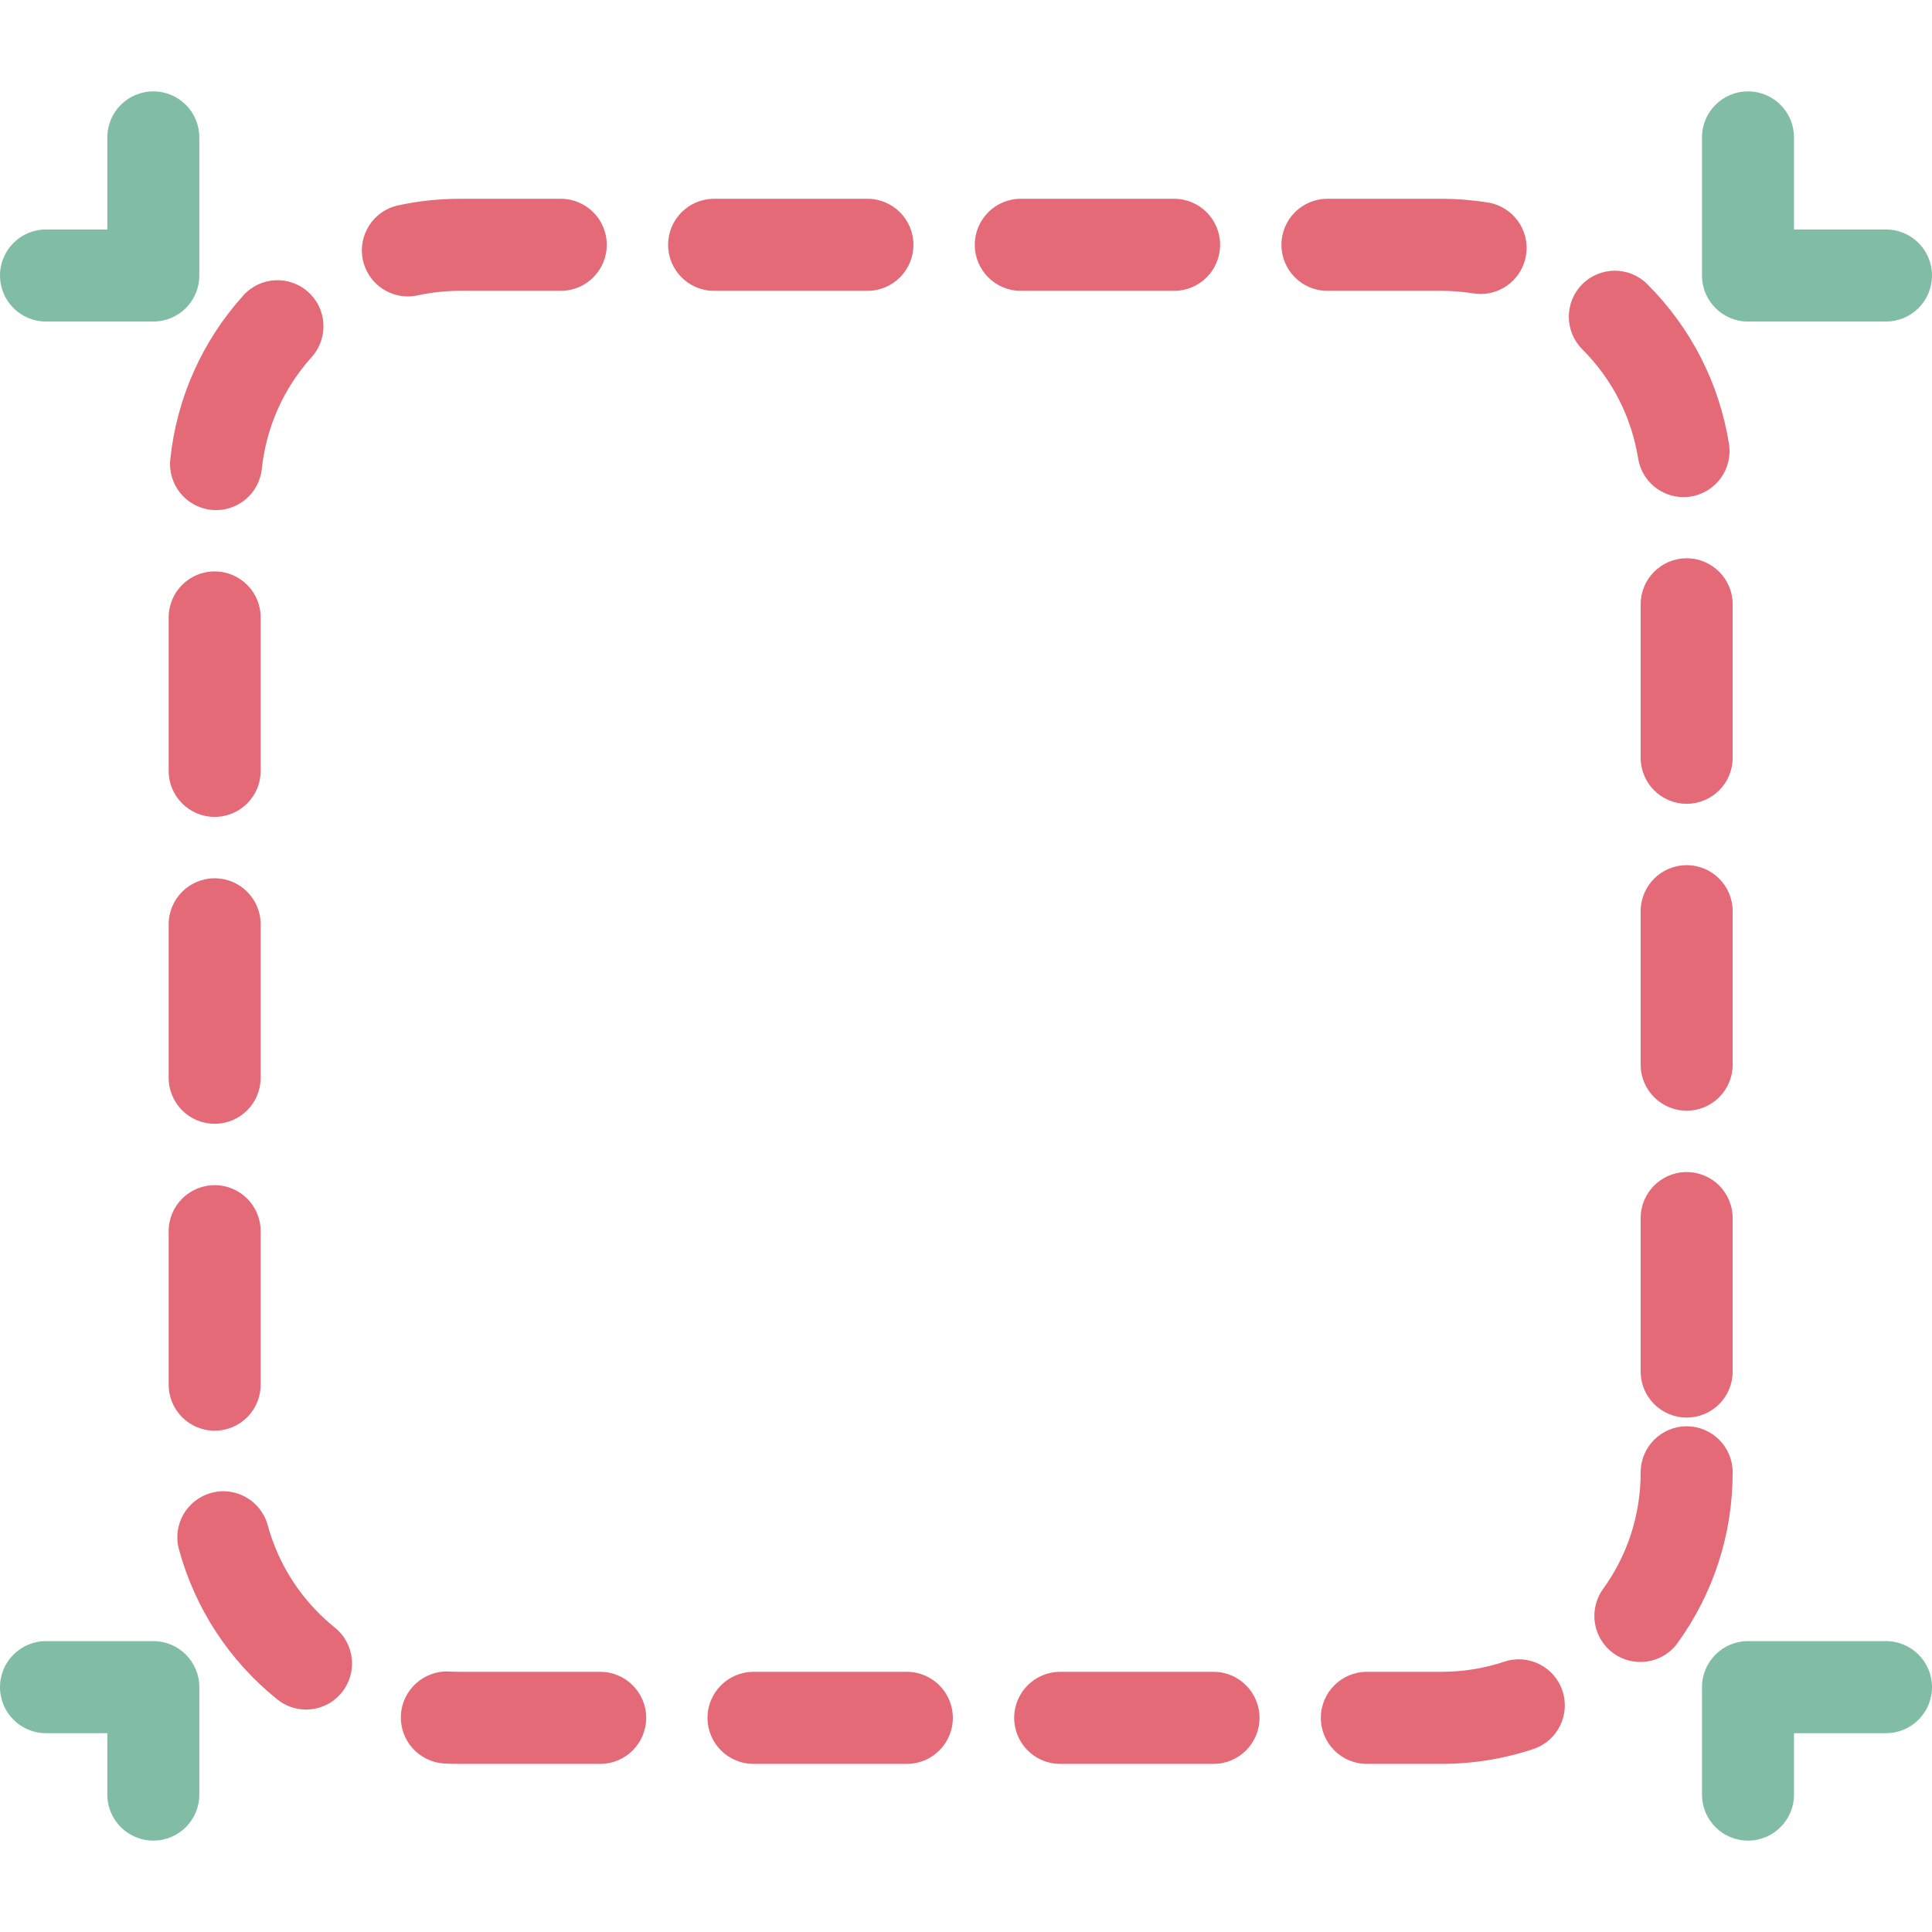 <?xml version="1.0" encoding="utf-8"?>
<svg version="1.1" xmlns="http://www.w3.org/2000/svg" xmlns:xlink="http://www.w3.org/1999/xlink" x="0px" y="0px" viewBox="0 0 63 63" style="enable-background:new 0 0 63 63;" xml:space="preserve">

	<path id="path-1_34_" style="fill:#81BDA4;" d="M5,10.485H1.5c-0.829,0-1.5-0.672-1.5-1.501c0-0.829,0.671-1.501,1.5-1.501h2
		V4.481C3.5,3.651,4.171,2.98,5,2.98s1.5,0.671,1.5,1.501v4.503C6.5,9.813,5.829,10.485,5,10.485z"/>
	<path id="path-2_33_" style="fill:#81BDA4;" d="M61.5,10.485H57c-0.829,0-1.5-0.672-1.5-1.501V4.481c0-0.83,0.671-1.501,1.5-1.501
		s1.5,0.671,1.5,1.501v3.002h3c0.829,0,1.5,0.672,1.5,1.501C63,9.813,62.329,10.485,61.5,10.485z"/>
	<path id="path-3_32_" style="fill:#81BDA4;" d="M57,60.02c-0.829,0-1.5-0.672-1.5-1.501v-3.503c0-0.829,0.671-1.501,1.5-1.501h4.5
		c0.829,0,1.5,0.672,1.5,1.501c0,0.829-0.671,1.501-1.5,1.501h-3v2.002C58.5,59.348,57.829,60.02,57,60.02z"/>
	<path id="path-4_28_" style="fill:#81BDA4;" d="M5,60.02c-0.829,0-1.5-0.672-1.5-1.501v-2.002h-2c-0.829,0-1.5-0.672-1.5-1.501
		c0-0.829,0.671-1.501,1.5-1.501H5c0.829,0,1.5,0.672,1.5,1.501v3.503C6.5,59.348,5.829,60.02,5,60.02z"/>
	<path id="path-5_28_" style="fill:#E56A77;" d="M47.001,57.518C47,57.518,47,57.518,47.001,57.518h-2.43
		c-0.828,0-1.5-0.672-1.5-1.501s0.672-1.501,1.5-1.501H47c0,0,0,0,0.001,0c0.703,0,1.393-0.111,2.053-0.331
		c0.785-0.261,1.635,0.164,1.896,0.951c0.261,0.787-0.164,1.637-0.95,1.898C49.035,57.355,48.026,57.518,47.001,57.518z
		 M39.571,57.518h-5c-0.828,0-1.5-0.672-1.5-1.501s0.672-1.501,1.5-1.501h5c0.829,0,1.5,0.672,1.5,1.501S40.4,57.518,39.571,57.518
		z M29.571,57.518h-5c-0.828,0-1.5-0.672-1.5-1.501s0.672-1.501,1.5-1.501h5c0.829,0,1.5,0.672,1.5,1.501
		S30.4,57.518,29.571,57.518z M19.571,57.518H15c-0.17,0-0.339-0.004-0.507-0.013c-0.827-0.043-1.463-0.75-1.42-1.578
		c0.044-0.828,0.758-1.466,1.577-1.42c0.116,0.006,0.233,0.009,0.35,0.009h4.571c0.829,0,1.5,0.672,1.5,1.501
		S20.4,57.518,19.571,57.518z M9.979,55.746c-0.331,0-0.664-0.109-0.941-0.333c-1.566-1.264-2.674-2.955-3.202-4.888
		c-0.219-0.799,0.252-1.625,1.051-1.843c0.799-0.219,1.624,0.251,1.842,1.051c0.362,1.321,1.12,2.478,2.193,3.344
		c0.644,0.52,0.745,1.465,0.225,2.11C10.851,55.555,10.417,55.746,9.979,55.746z M53.488,54.195c-0.304,0-0.611-0.092-0.877-0.284
		c-0.671-0.486-0.822-1.424-0.337-2.096c0.802-1.111,1.226-2.427,1.226-3.804c0-0.829,0.671-1.501,1.5-1.501s1.5,0.672,1.5,1.501
		c0,2.013-0.621,3.935-1.794,5.562C54.413,53.979,53.954,54.195,53.488,54.195z M7,46.653c-0.829,0-1.5-0.672-1.5-1.501v-5.004
		c0-0.829,0.671-1.501,1.5-1.501s1.5,0.672,1.5,1.501v5.004C8.5,45.981,7.829,46.653,7,46.653z M55,46.225
		c-0.829,0-1.5-0.672-1.5-1.501V39.72c0-0.828,0.671-1.501,1.5-1.501s1.5,0.673,1.5,1.501v5.004
		C56.5,45.553,55.829,46.225,55,46.225z M7,36.645c-0.829,0-1.5-0.671-1.5-1.501v-5.003c0-0.829,0.671-1.501,1.5-1.501
		s1.5,0.672,1.5,1.501v5.003C8.5,35.974,7.829,36.645,7,36.645z M55,36.218c-0.829,0-1.5-0.672-1.5-1.501v-5.004
		c0-0.828,0.671-1.501,1.5-1.501s1.5,0.673,1.5,1.501v5.004C56.5,35.546,55.829,36.218,55,36.218z M7,26.638
		c-0.829,0-1.5-0.671-1.5-1.501v-5.003c0-0.829,0.671-1.501,1.5-1.501s1.5,0.672,1.5,1.501v5.003C8.5,25.967,7.829,26.638,7,26.638
		z M55,26.211c-0.829,0-1.5-0.672-1.5-1.501v-5.004c0-0.828,0.671-1.501,1.5-1.501s1.5,0.673,1.5,1.501v5.004
		C56.5,25.539,55.829,26.211,55,26.211z M7.047,16.634c-0.053,0-0.107-0.003-0.161-0.009c-0.824-0.087-1.42-0.827-1.333-1.652
		c0.212-1.995,1.035-3.842,2.38-5.338c0.553-0.617,1.502-0.667,2.118-0.113c0.616,0.554,0.667,1.503,0.113,2.12
		c-0.92,1.024-1.483,2.286-1.627,3.649C8.455,16.062,7.804,16.634,7.047,16.634z M54.896,16.21c-0.724,0-1.361-0.525-1.479-1.263
		c-0.217-1.352-0.847-2.583-1.82-3.557c-0.586-0.587-0.586-1.537,0-2.123c0.586-0.586,1.536-0.586,2.121,0
		c1.423,1.425,2.343,3.224,2.661,5.204c0.131,0.818-0.425,1.589-1.243,1.72C55.055,16.204,54.975,16.21,54.896,16.21z
		 M13.299,9.666c-0.691,0-1.313-0.481-1.465-1.184c-0.175-0.811,0.339-1.61,1.149-1.785c0.66-0.143,1.338-0.215,2.017-0.215h3.286
		c0.829,0,1.5,0.672,1.5,1.501s-0.671,1.501-1.5,1.501H15c-0.466,0-0.931,0.05-1.382,0.147C13.511,9.654,13.404,9.666,13.299,9.666
		z M48.283,9.586c-0.079,0-0.16-0.006-0.24-0.019C47.701,9.512,47.35,9.484,47,9.484h-3.714c-0.829,0-1.5-0.672-1.5-1.501
		s0.671-1.501,1.5-1.501H47c0.509,0,1.02,0.041,1.518,0.121c0.819,0.132,1.375,0.902,1.244,1.72
		C49.643,9.061,49.006,9.586,48.283,9.586z M38.286,9.484h-5c-0.828,0-1.5-0.672-1.5-1.501s0.672-1.501,1.5-1.501h5
		c0.829,0,1.5,0.672,1.5,1.501S39.115,9.484,38.286,9.484z M28.286,9.484h-5c-0.829,0-1.5-0.672-1.5-1.501s0.671-1.501,1.5-1.501h5
		c0.829,0,1.5,0.672,1.5,1.501S29.115,9.484,28.286,9.484z"/>
</svg>
